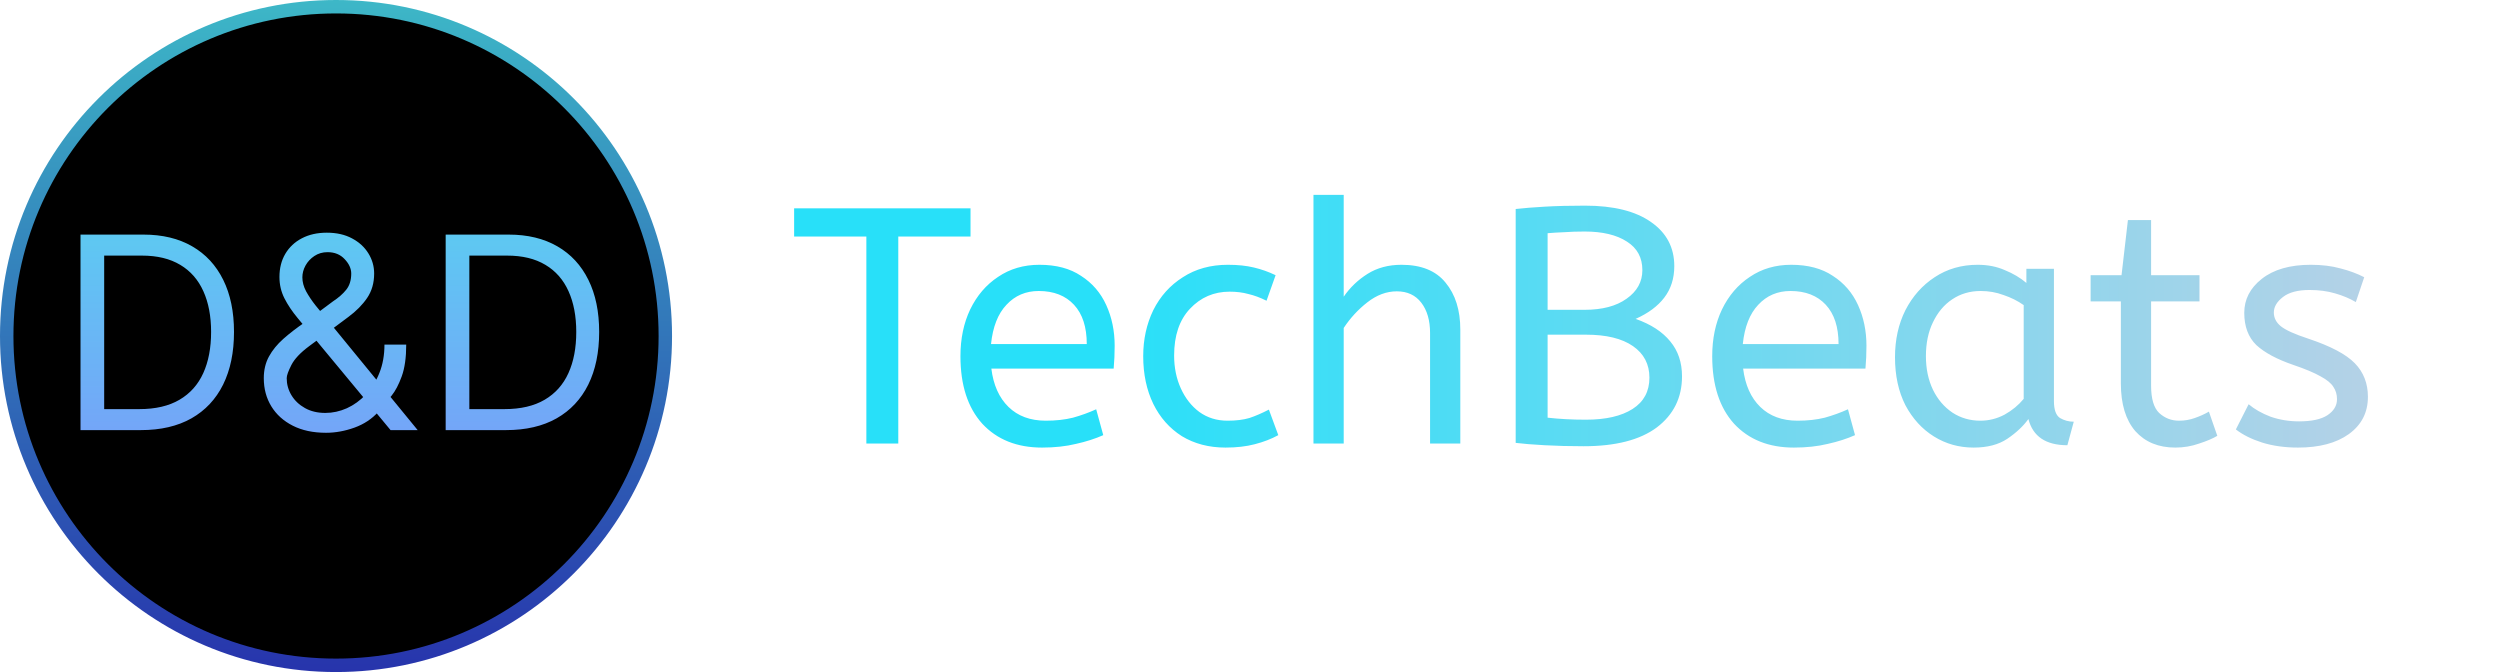 <svg width="186" height="50" viewBox="0 0 186 50" fill="none" xmlns="http://www.w3.org/2000/svg">
<path d="M64.457 33V17.6H59.083V15.5H72.207V17.6H66.832V33H64.457ZM77.531 33.3C75.665 33.3 74.181 32.708 73.082 31.525C71.998 30.325 71.457 28.65 71.457 26.5C71.457 25.2 71.698 24.042 72.181 23.025C72.681 21.992 73.373 21.183 74.257 20.6C75.14 20 76.165 19.7 77.332 19.7C78.582 19.7 79.615 19.975 80.431 20.525C81.265 21.058 81.89 21.783 82.306 22.7C82.723 23.617 82.931 24.625 82.931 25.725C82.931 26.308 82.906 26.875 82.856 27.425H73.757C73.906 28.642 74.332 29.592 75.031 30.275C75.731 30.958 76.656 31.3 77.806 31.3C78.556 31.3 79.231 31.225 79.832 31.075C80.431 30.908 81.007 30.7 81.556 30.45L82.082 32.375C81.481 32.642 80.806 32.858 80.056 33.025C79.306 33.208 78.465 33.3 77.531 33.3ZM73.731 25.6H80.856C80.856 24.333 80.54 23.358 79.906 22.675C79.273 21.992 78.398 21.65 77.281 21.65C76.315 21.65 75.515 21.992 74.882 22.675C74.248 23.342 73.865 24.317 73.731 25.6ZM91.18 33.3C89.947 33.3 88.864 33.017 87.93 32.45C87.013 31.867 86.305 31.067 85.805 30.05C85.305 29.017 85.055 27.833 85.055 26.5C85.055 25.25 85.305 24.108 85.805 23.075C86.322 22.042 87.055 21.225 88.005 20.625C88.955 20.008 90.072 19.7 91.355 19.7C92.088 19.7 92.73 19.767 93.28 19.9C93.847 20.033 94.388 20.225 94.905 20.475L94.23 22.375C93.763 22.142 93.314 21.975 92.88 21.875C92.463 21.758 91.997 21.7 91.48 21.7C90.314 21.7 89.33 22.125 88.53 22.975C87.747 23.808 87.355 24.967 87.355 26.45C87.355 27.35 87.522 28.167 87.855 28.9C88.189 29.633 88.647 30.217 89.23 30.65C89.83 31.083 90.53 31.3 91.33 31.3C91.963 31.3 92.505 31.233 92.955 31.1C93.405 30.95 93.888 30.742 94.405 30.475L95.105 32.375C94.588 32.658 94.005 32.883 93.355 33.05C92.722 33.217 91.997 33.3 91.18 33.3ZM97.722 33V14.5H99.972V22.075C100.439 21.392 101.031 20.825 101.747 20.375C102.464 19.925 103.306 19.7 104.272 19.7C105.739 19.7 106.831 20.142 107.547 21.025C108.281 21.908 108.647 23.075 108.647 24.525V33H106.397V24.775C106.397 23.842 106.181 23.092 105.747 22.525C105.314 21.958 104.706 21.675 103.922 21.675C103.156 21.675 102.422 21.95 101.722 22.5C101.039 23.033 100.456 23.667 99.972 24.4V33H97.722ZM117.817 33.2C116.8 33.2 115.834 33.175 114.917 33.125C114.017 33.075 113.3 33.017 112.767 32.95V15.55C113.35 15.483 114.075 15.425 114.942 15.375C115.809 15.325 116.8 15.3 117.917 15.3C120.05 15.3 121.692 15.708 122.842 16.525C123.992 17.325 124.567 18.417 124.567 19.8C124.567 20.717 124.317 21.5 123.817 22.15C123.334 22.783 122.625 23.308 121.692 23.725C122.825 24.125 123.684 24.683 124.267 25.4C124.85 26.1 125.142 26.967 125.142 28C125.142 29.583 124.517 30.85 123.267 31.8C122.017 32.733 120.2 33.2 117.817 33.2ZM115.142 23.05H117.892C119.209 23.05 120.25 22.775 121.017 22.225C121.8 21.675 122.192 20.967 122.192 20.1C122.192 19.167 121.809 18.458 121.042 17.975C120.275 17.475 119.225 17.225 117.892 17.225C117.342 17.225 116.842 17.242 116.392 17.275C115.942 17.292 115.525 17.317 115.142 17.35V23.05ZM117.992 31.225C119.475 31.225 120.634 30.958 121.467 30.425C122.3 29.892 122.717 29.117 122.717 28.1C122.717 27.1 122.309 26.317 121.492 25.75C120.675 25.183 119.509 24.9 117.992 24.9H115.142V31.075C116.025 31.175 116.975 31.225 117.992 31.225ZM133.464 33.3C131.597 33.3 130.114 32.708 129.014 31.525C127.931 30.325 127.389 28.65 127.389 26.5C127.389 25.2 127.631 24.042 128.114 23.025C128.614 21.992 129.306 21.183 130.189 20.6C131.072 20 132.097 19.7 133.264 19.7C134.514 19.7 135.547 19.975 136.364 20.525C137.197 21.058 137.822 21.783 138.239 22.7C138.656 23.617 138.864 24.625 138.864 25.725C138.864 26.308 138.839 26.875 138.789 27.425H129.689C129.839 28.642 130.264 29.592 130.964 30.275C131.664 30.958 132.589 31.3 133.739 31.3C134.489 31.3 135.164 31.225 135.764 31.075C136.364 30.908 136.939 30.7 137.489 30.45L138.014 32.375C137.414 32.642 136.739 32.858 135.989 33.025C135.239 33.208 134.397 33.3 133.464 33.3ZM129.664 25.6H136.789C136.789 24.333 136.472 23.358 135.839 22.675C135.206 21.992 134.331 21.65 133.214 21.65C132.247 21.65 131.447 21.992 130.814 22.675C130.181 23.342 129.797 24.317 129.664 25.6ZM146.838 33.3C145.754 33.3 144.771 33.025 143.888 32.475C143.004 31.925 142.296 31.15 141.763 30.15C141.246 29.133 140.988 27.942 140.988 26.575C140.988 25.275 141.246 24.108 141.763 23.075C142.296 22.042 143.021 21.225 143.938 20.625C144.871 20.008 145.938 19.7 147.138 19.7C147.888 19.7 148.563 19.833 149.163 20.1C149.779 20.35 150.313 20.667 150.763 21.05V20H152.813V29.85C152.813 30.483 152.963 30.9 153.263 31.1C153.579 31.283 153.921 31.375 154.288 31.375L153.813 33.125C152.213 33.125 151.246 32.475 150.913 31.175C150.529 31.708 150.004 32.2 149.338 32.65C148.688 33.083 147.854 33.3 146.838 33.3ZM147.338 31.3C147.971 31.3 148.571 31.15 149.138 30.85C149.704 30.533 150.179 30.142 150.563 29.675V22.7C150.113 22.383 149.613 22.133 149.063 21.95C148.529 21.75 147.963 21.65 147.363 21.65C146.563 21.65 145.854 21.858 145.238 22.275C144.638 22.675 144.163 23.242 143.813 23.975C143.463 24.692 143.288 25.533 143.288 26.5C143.288 27.433 143.463 28.267 143.813 29C144.163 29.717 144.646 30.283 145.263 30.7C145.879 31.1 146.571 31.3 147.338 31.3ZM161.842 33.3C160.592 33.3 159.601 32.892 158.867 32.075C158.151 31.242 157.792 30.058 157.792 28.525V22.425H155.542V20.475H157.842L158.317 16.375H160.042V20.475H163.642V22.425H160.042V28.7C160.042 29.667 160.242 30.342 160.642 30.725C161.059 31.108 161.551 31.3 162.117 31.3C162.534 31.3 162.926 31.233 163.292 31.1C163.676 30.967 164.026 30.808 164.342 30.625L164.967 32.425C164.634 32.625 164.184 32.817 163.617 33C163.051 33.2 162.459 33.3 161.842 33.3ZM170.973 33.3C169.99 33.3 169.098 33.175 168.298 32.925C167.515 32.675 166.865 32.35 166.348 31.95L167.298 30.075C167.731 30.442 168.273 30.75 168.923 31C169.59 31.233 170.298 31.35 171.048 31.35C171.981 31.35 172.681 31.2 173.148 30.9C173.631 30.583 173.873 30.183 173.873 29.7C173.873 29.35 173.781 29.042 173.598 28.775C173.431 28.508 173.115 28.25 172.648 28C172.181 27.733 171.506 27.45 170.623 27.15C169.406 26.733 168.49 26.242 167.873 25.675C167.273 25.092 166.973 24.292 166.973 23.275C166.973 22.275 167.406 21.433 168.273 20.75C169.156 20.05 170.373 19.7 171.923 19.7C172.756 19.7 173.498 19.792 174.148 19.975C174.798 20.142 175.381 20.358 175.898 20.625L175.273 22.475C174.823 22.208 174.306 21.992 173.723 21.825C173.156 21.658 172.523 21.575 171.823 21.575C170.956 21.575 170.298 21.75 169.848 22.1C169.398 22.45 169.173 22.833 169.173 23.25C169.173 23.65 169.348 23.992 169.698 24.275C170.048 24.558 170.731 24.867 171.748 25.2C173.398 25.75 174.548 26.358 175.198 27.025C175.848 27.692 176.173 28.525 176.173 29.525C176.173 30.692 175.698 31.617 174.748 32.3C173.815 32.967 172.556 33.3 170.973 33.3Z" fill="url(#paint0_linear_848_367)"/>
<circle cx="25" cy="25" r="24.5" fill="black" stroke="url(#paint1_linear_848_367)"/>
<path d="M10.479 32H5.99V17.454H10.677C12.088 17.454 13.296 17.746 14.3 18.328C15.303 18.906 16.073 19.737 16.608 20.821C17.143 21.901 17.41 23.193 17.41 24.699C17.41 26.214 17.14 27.518 16.601 28.612C16.061 29.701 15.275 30.539 14.243 31.126C13.21 31.709 11.956 32 10.479 32ZM7.751 30.438H10.365C11.568 30.438 12.564 30.206 13.355 29.741C14.146 29.277 14.735 28.617 15.123 27.76C15.512 26.903 15.706 25.883 15.706 24.699C15.706 23.525 15.514 22.514 15.13 21.666C14.747 20.814 14.174 20.16 13.412 19.706C12.649 19.247 11.7 19.017 10.564 19.017H7.751V30.438ZM24.257 32.199C23.3 32.199 22.477 32.024 21.785 31.673C21.094 31.323 20.561 30.842 20.187 30.232C19.813 29.621 19.626 28.922 19.626 28.136C19.626 27.53 19.754 26.993 20.01 26.524C20.27 26.051 20.628 25.613 21.082 25.21C21.541 24.803 22.069 24.396 22.666 23.989L24.768 22.426C25.18 22.156 25.509 21.867 25.756 21.56C26.006 21.252 26.132 20.849 26.132 20.352C26.132 19.983 25.969 19.625 25.642 19.28C25.32 18.934 24.896 18.761 24.371 18.761C24.001 18.761 23.674 18.856 23.39 19.046C23.111 19.23 22.891 19.467 22.73 19.756C22.574 20.04 22.496 20.333 22.496 20.636C22.496 20.977 22.588 21.323 22.773 21.673C22.962 22.019 23.201 22.374 23.49 22.739C23.783 23.099 24.087 23.468 24.399 23.847L31.075 32H29.058L23.547 25.352C23.035 24.737 22.571 24.178 22.155 23.676C21.738 23.174 21.407 22.68 21.16 22.192C20.914 21.704 20.791 21.176 20.791 20.608C20.791 19.954 20.935 19.382 21.224 18.889C21.518 18.392 21.927 18.006 22.453 17.732C22.983 17.452 23.604 17.312 24.314 17.312C25.043 17.312 25.67 17.454 26.196 17.739C26.721 18.018 27.126 18.39 27.41 18.854C27.694 19.313 27.837 19.812 27.837 20.352C27.837 21.048 27.664 21.652 27.318 22.163C26.972 22.675 26.501 23.151 25.905 23.591L23.007 25.75C22.354 26.233 21.911 26.702 21.679 27.156C21.447 27.611 21.331 27.938 21.331 28.136C21.331 28.591 21.449 29.015 21.686 29.408C21.923 29.801 22.256 30.118 22.687 30.359C23.118 30.601 23.622 30.722 24.2 30.722C24.749 30.722 25.284 30.606 25.805 30.374C26.326 30.137 26.797 29.796 27.219 29.351C27.645 28.906 27.981 28.371 28.227 27.746C28.478 27.121 28.604 26.418 28.604 25.636H30.223C30.223 26.602 30.112 27.391 29.889 28.001C29.666 28.612 29.416 29.09 29.136 29.436C28.857 29.782 28.632 30.04 28.462 30.21C28.405 30.281 28.353 30.352 28.305 30.423C28.258 30.494 28.206 30.565 28.149 30.636C27.68 31.162 27.088 31.555 26.373 31.815C25.658 32.071 24.953 32.199 24.257 32.199ZM37.647 32H33.158V17.454H37.845C39.256 17.454 40.464 17.746 41.468 18.328C42.471 18.906 43.241 19.737 43.776 20.821C44.311 21.901 44.578 23.193 44.578 24.699C44.578 26.214 44.308 27.518 43.769 28.612C43.229 29.701 42.443 30.539 41.411 31.126C40.379 31.709 39.124 32 37.647 32ZM34.919 30.438H37.533C38.736 30.438 39.732 30.206 40.523 29.741C41.314 29.277 41.903 28.617 42.291 27.76C42.68 26.903 42.874 25.883 42.874 24.699C42.874 23.525 42.682 22.514 42.298 21.666C41.915 20.814 41.342 20.16 40.58 19.706C39.817 19.247 38.868 19.017 37.732 19.017H34.919V30.438Z" fill="url(#paint2_linear_848_367)"/>
<defs>
<linearGradient id="paint0_linear_848_367" x1="50" y1="25" x2="186" y2="25" gradientUnits="userSpaceOnUse">
<stop offset="0.24" stop-color="#28E0F9"/>
<stop offset="1" stop-color="#C3D0E5"/>
</linearGradient>
<linearGradient id="paint1_linear_848_367" x1="25" y1="0" x2="25" y2="50" gradientUnits="userSpaceOnUse">
<stop stop-color="#3DB7C7"/>
<stop offset="1" stop-color="#2734AC"/>
</linearGradient>
<linearGradient id="paint2_linear_848_367" x1="25" y1="0" x2="25" y2="50" gradientUnits="userSpaceOnUse">
<stop stop-color="#44F2EB"/>
<stop offset="1" stop-color="#8E7BFF"/>
</linearGradient>
</defs>
</svg>
